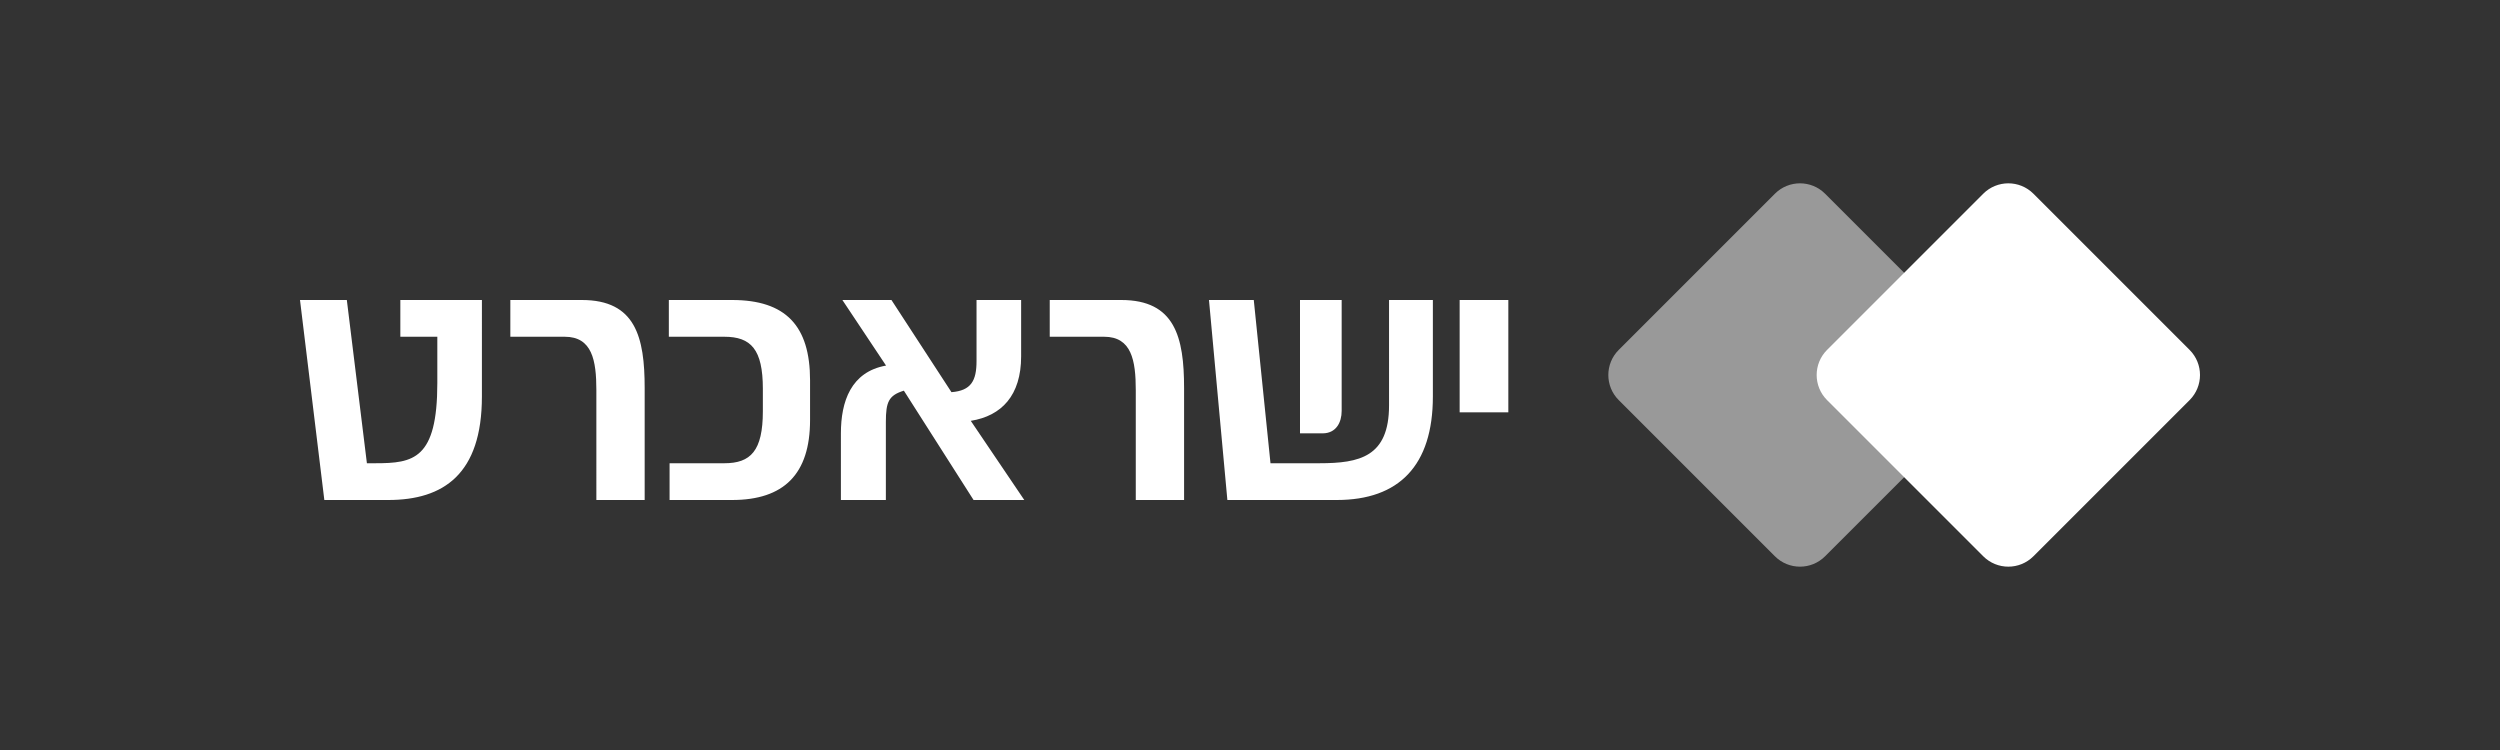<svg xmlns="http://www.w3.org/2000/svg" width="300" height="90" viewBox="0 0 300 90">
    <rect x="0" y="0" width="300" height="90" fill="#333333" stroke="none"/>
    <g fill="none" fill-rule="evenodd">
        <g fill="#FFF" fill-rule="nonzero">
            <g>
                <path fill-opacity=".5" d="M158.248 26.012c-1.664-1.664-1.664-4.362 0-6.026l18.74-18.738c1.664-1.664 4.36-1.664 6.024 0l18.74 18.738c1.664 1.664 1.664 4.362 0 6.026l-18.74 18.74c-1.664 1.664-4.36 1.664-6.024 0l-18.74-18.74z" transform="translate(36 22) matrix(1 0 0 -1 0 46)"/>
                <path d="M183.248 26.012c-1.664-1.664-1.664-4.362 0-6.026l18.74-18.738c1.664-1.664 4.36-1.664 6.024 0l18.74 18.738c1.664 1.664 1.664 4.362 0 6.026l-18.74 18.74c-1.664 1.664-4.36 1.664-6.024 0l-18.74-18.74z" transform="translate(36 22) matrix(1 0 0 -1 0 46)"/>
                <path d="M12.041 38v-4.41h4.438v-5.543c0-9.182-2.877-9.636-7.449-9.636H8.028L5.62 38H0l2.92-24h7.671c6.622 0 11.238 3.099 11.238 12.42V38H12.04zm13.2 0v-4.41h6.532c3.279 0 3.791-2.828 3.791-6.402V14h5.796v13.436C41.36 33.545 40.268 38 33.823 38h-8.582zm19.02 0v-4.41h6.667c3.188 0 4.615-1.516 4.615-6.243v-2.692c0-4.773-1.473-6.244-4.615-6.244H44.35V14h7.492c6.22 0 9.365 3.099 9.365 9.592v4.771c0 6.538-2.92 9.637-9.365 9.637h-7.58zm42.654-24l-6.422 9.5c3.702.589 6.043 3.055 6.043 7.737V38h-5.352v-7.33c0-2.351-.647-3.55-3.009-3.73L70.974 38h-5.888l5.24-7.87c-4.215-.748-5.418-4.322-5.418-8.122V14h5.396v9.365c0 2.398.335 3.19 2.161 3.755L80.828 14h6.087zm3.054 24v-4.41h6.532c3.279 0 3.792-2.828 3.792-6.402V14h5.797v13.436c0 6.109-1.094 10.564-7.536 10.564h-8.585zm40.716 0V25.356c0-6.175-3.524-6.945-8.363-6.945h-5.863L114.453 38h-5.375l2.207-24h13.133c7.447 0 11.527 4.118 11.527 12.42V38h-5.26zm8.473-13.48H145V38h-5.842V24.52z" transform="translate(36 22) matrix(1 0 0 -1 0 52)"/>
                <path d="M122.777 14c1.55.03 2.223 1.301 2.223 2.687V30h-5V14h2.777z" transform="translate(36 22) matrix(1 0 0 -1 0 44)"/>
            </g>
        </g>
    </g>
</svg>
